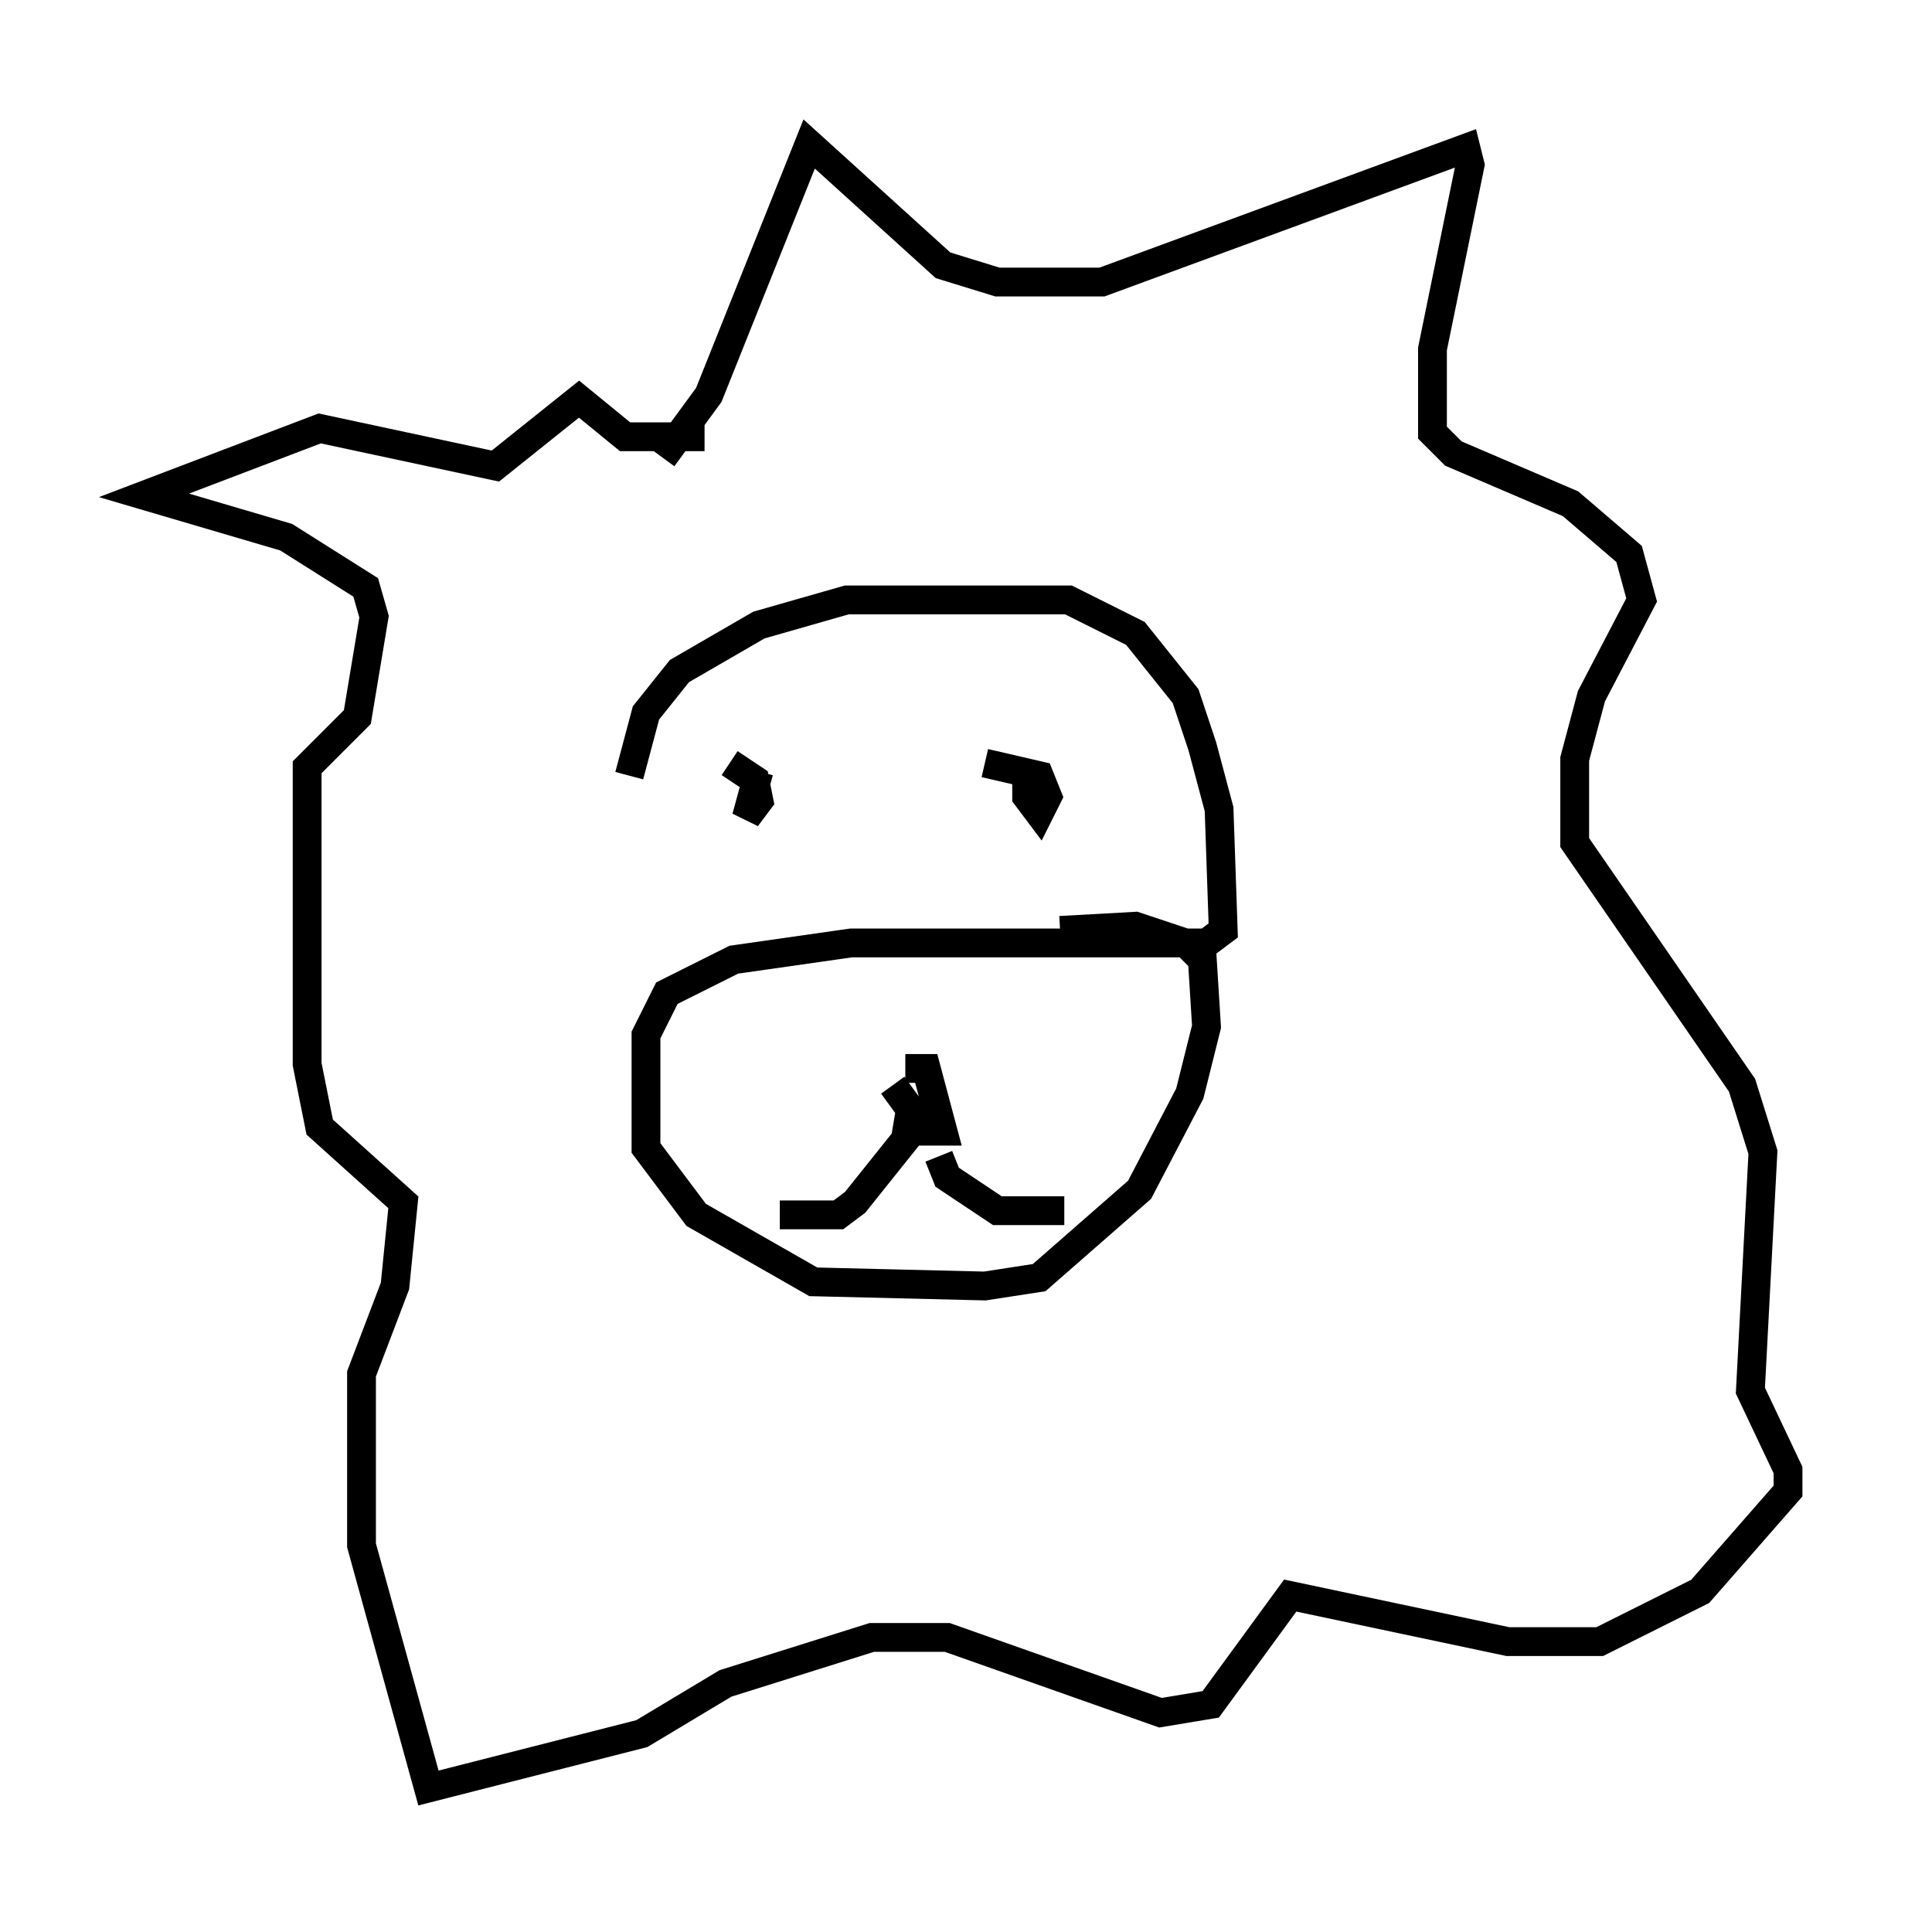 <?xml version="1.0" encoding="utf-8" ?>
<svg baseProfile="full" height="67.084" version="1.1" width="67.084" xmlns="http://www.w3.org/2000/svg" xmlns:ev="http://www.w3.org/2001/xml-events" xmlns:xlink="http://www.w3.org/1999/xlink"><defs /><rect fill="white" height="67.084" width="67.084" x="0" y="0" /><path d="M21.849, 33.905 m0.0, -6.972 l0.581, -2.179 1.162, -1.453 l2.76, -1.598 3.05, -0.872 l7.698, 0.0 2.324, 1.162 l1.743, 2.179 0.581, 1.743 l0.581, 2.179 0.145, 4.212 l-0.581, 0.436 -12.346, 0.0 l-4.067, 0.581 -2.324, 1.162 l-0.726, 1.453 0.0, 3.922 l1.743, 2.324 4.067, 2.324 l5.955, 0.145 1.888, -0.291 l3.486, -3.05 1.743, -3.341 l0.581, -2.324 -0.145, -2.324 l-0.581, -0.581 -1.743, -0.581 l-2.615, 0.145 m-5.374, 4.793 l0.726, 0.0 0.581, 2.179 l-0.581, 0.0 -1.162, -1.598 m0.581, 1.017 l-0.145, 0.872 -1.743, 2.179 l-0.581, 0.436 -2.034, 0.0 m5.52, -2.034 l0.291, 0.726 1.743, 1.162 l2.324, 0.0 m-10.603, -15.251 l-0.436, 1.598 0.436, -0.581 l-0.145, -0.726 -0.872, -0.581 m10.313, 0.145 l0.0, 1.017 0.436, 0.581 l0.291, -0.581 -0.291, -0.726 l-1.888, -0.436 m-11.184, -10.603 l1.598, -2.179 3.486, -8.715 l4.648, 4.212 1.888, 0.581 l2.034, 0.0 1.598, 0.0 l12.637, -4.648 0.145, 0.581 l-1.307, 6.391 0.0, 2.905 l0.726, 0.726 4.067, 1.743 l2.034, 1.743 0.436, 1.598 l-1.743, 3.341 -0.581, 2.179 l0.0, 2.905 5.81, 8.425 l0.726, 2.324 -0.436, 8.279 l1.307, 2.76 0.0, 0.726 l-3.05, 3.486 -3.486, 1.743 l-3.196, 0.0 -7.553, -1.598 l-2.76, 3.777 -1.743, 0.291 l-7.408, -2.615 -2.615, 0.0 l-5.084, 1.598 -2.905, 1.743 l-7.408, 1.888 -2.324, -8.425 l0.0, -2.905 0.0, -3.05 l1.162, -3.05 0.291, -2.905 l-2.905, -2.615 -0.436, -2.179 l0.0, -10.313 1.743, -1.743 l0.581, -3.486 -0.291, -1.017 l-2.76, -1.743 -4.939, -1.453 l6.101, -2.324 6.101, 1.307 l2.905, -2.324 1.598, 1.307 l2.76, 0.0 " fill="none" stroke="black" stroke-width="1" /></svg>